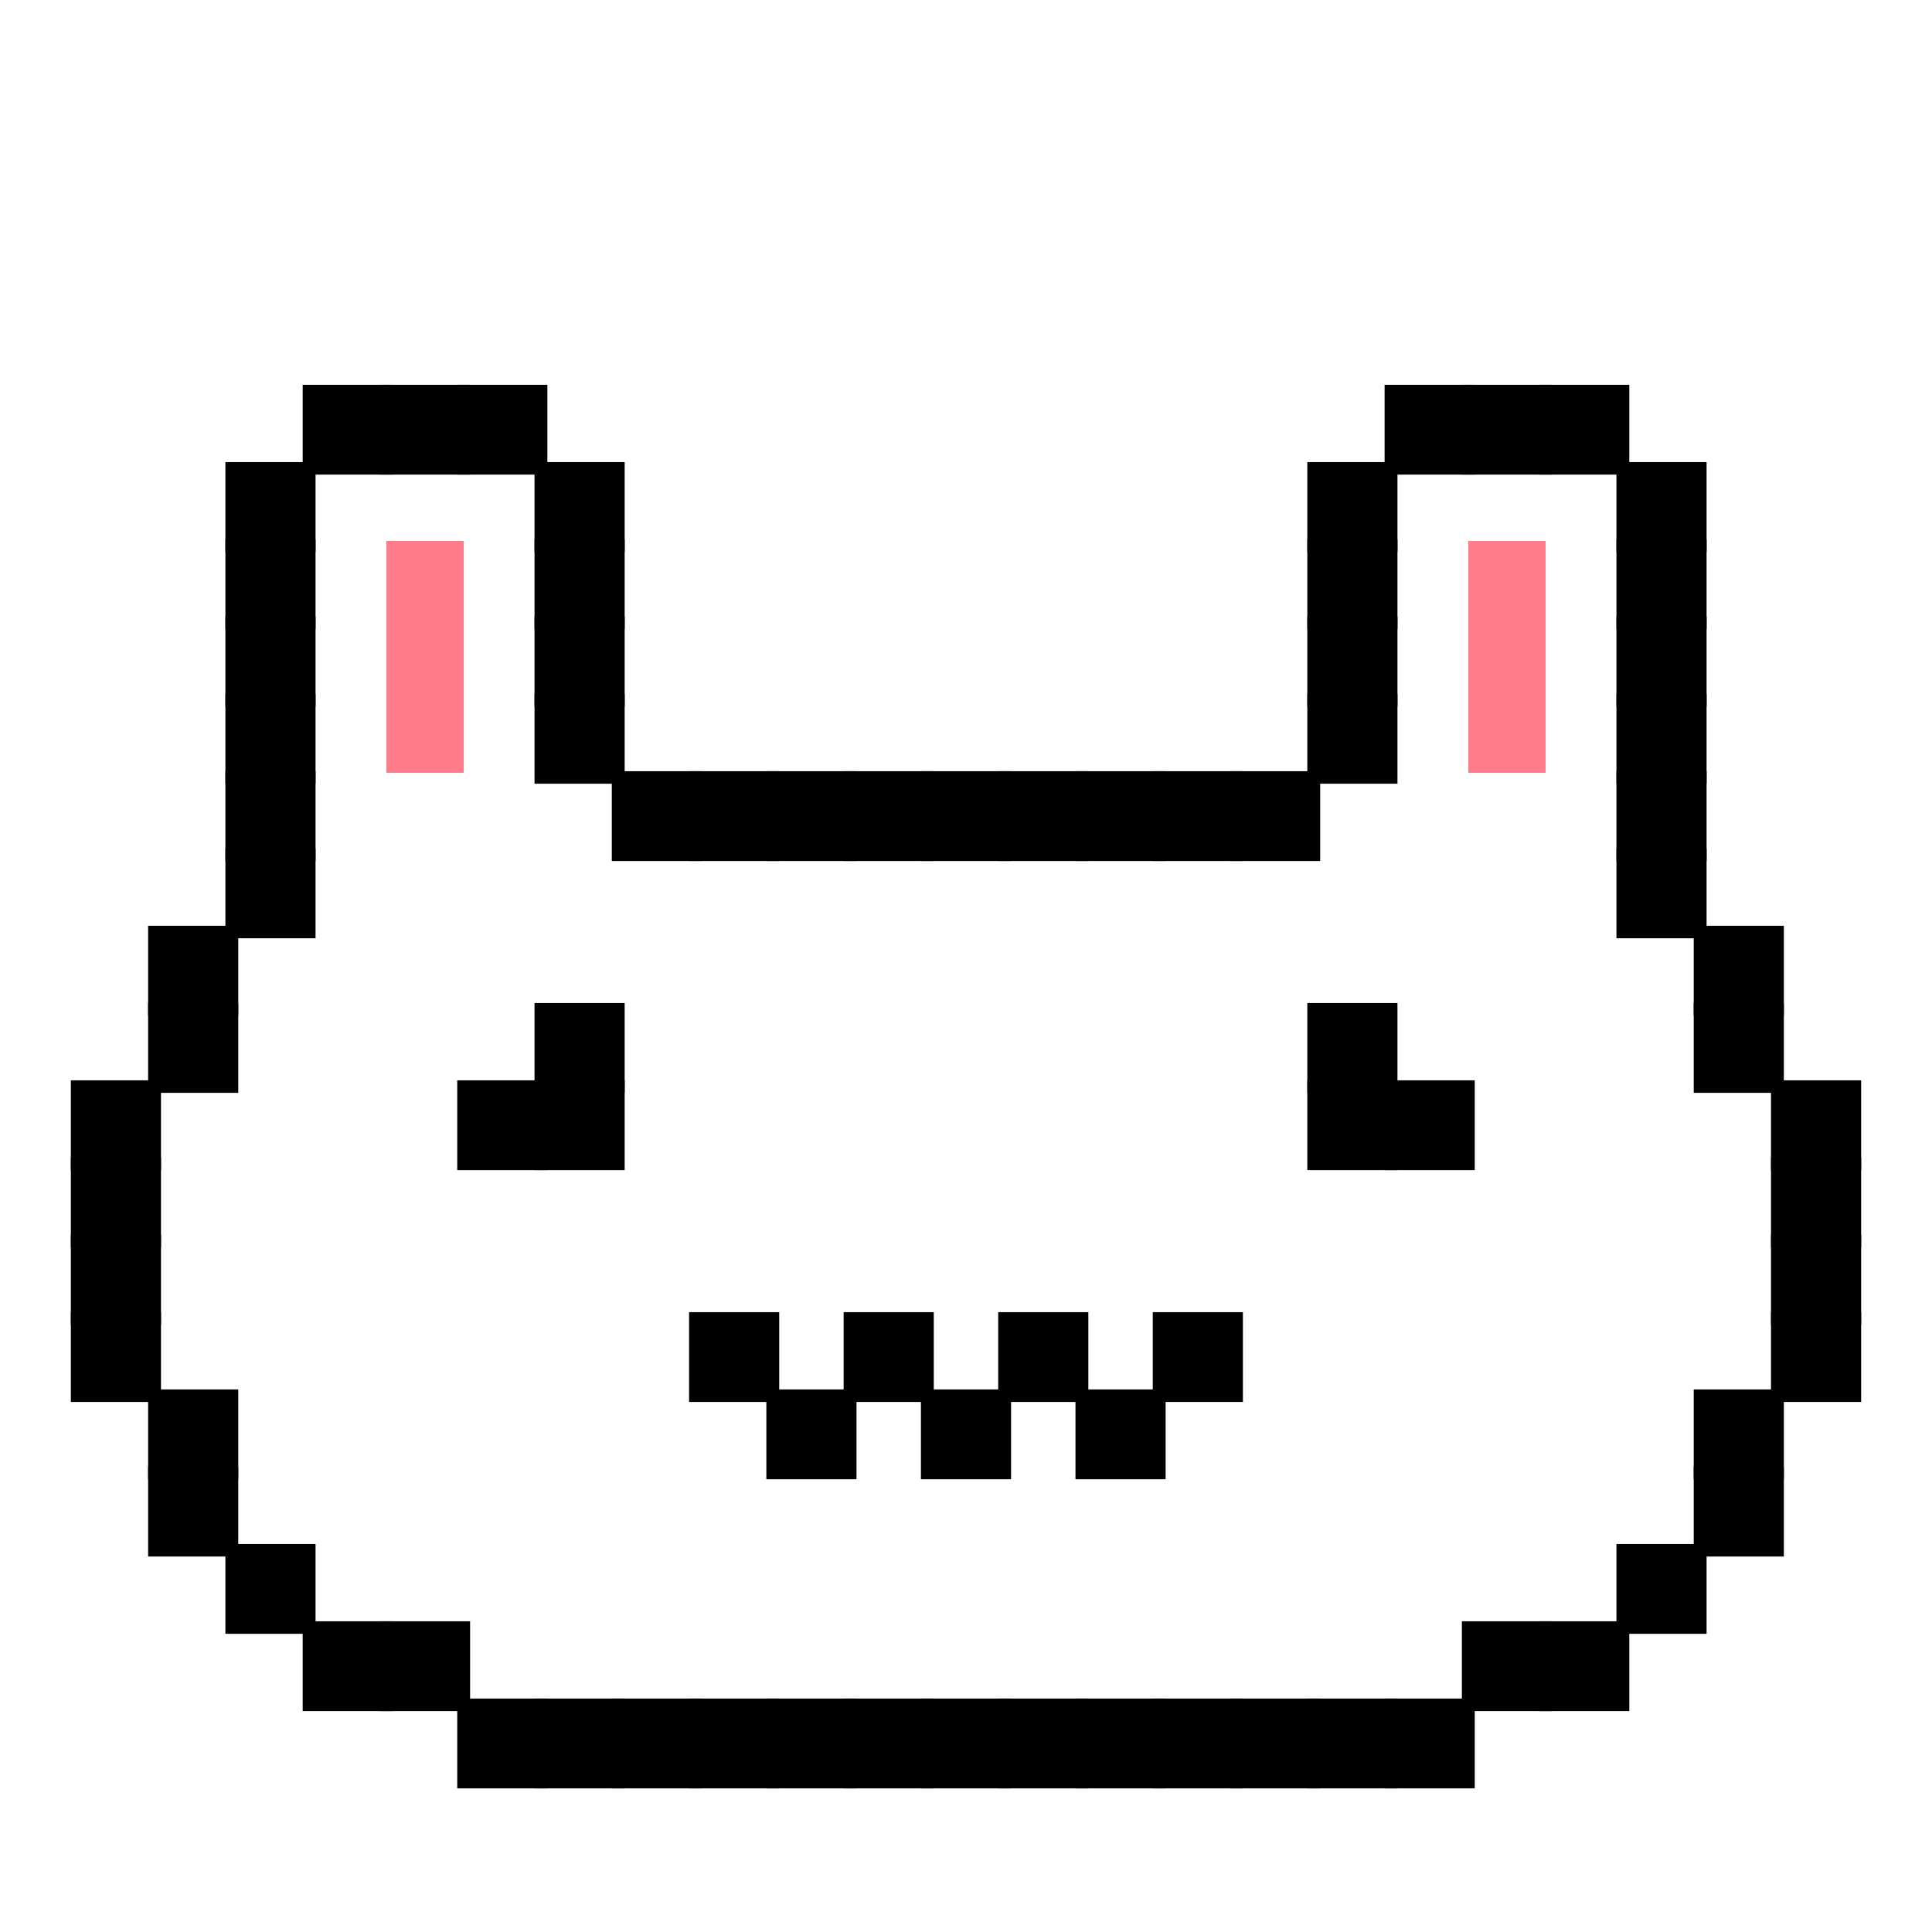 <?xml version="1.0" encoding="UTF-8" standalone="no"?>
<!-- Created with Inkscape (http://www.inkscape.org/) -->

<svg
   xmlns:dc="http://purl.org/dc/elements/1.1/"
   xmlns:cc="http://creativecommons.org/ns#"
   xmlns:rdf="http://www.w3.org/1999/02/22-rdf-syntax-ns#"
   xmlns:svg="http://www.w3.org/2000/svg"
   xmlns="http://www.w3.org/2000/svg"
   xmlns:sodipodi="http://sodipodi.sourceforge.net/DTD/sodipodi-0.dtd"
   xmlns:inkscape="http://www.inkscape.org/namespaces/inkscape"
   width="300mm"
   height="300mm"
   viewBox="0 0 300 300"
   version="1.1"
   id="svg8"
   inkscape:version="0.92.4 (5da689c313, 2019-01-14)"
   sodipodi:docname="pixelart6.svg">
  <defs
     id="defs2">
    <inkscape:perspective
       sodipodi:type="inkscape:persp3d"
       inkscape:vp_x="0 : 150 : 1"
       inkscape:vp_y="0 : 1000 : 0"
       inkscape:vp_z="300 : 150 : 1"
       inkscape:persp3d-origin="150 : 100 : 1"
       id="perspective4856" />
  </defs>
  <sodipodi:namedview
     id="base"
     pagecolor="#ffffff"
     bordercolor="#666666"
     borderopacity="1.0"
     inkscape:pageopacity="0.0"
     inkscape:pageshadow="2"
     inkscape:zoom="0.7"
     inkscape:cx="269.32146"
     inkscape:cy="462.31508"
     inkscape:document-units="mm"
     inkscape:current-layer="layer1"
     showgrid="true"
     inkscape:snap-bbox="true"
     inkscape:bbox-nodes="true"
     inkscape:window-width="1920"
     inkscape:window-height="1001"
     inkscape:window-x="-9"
     inkscape:window-y="-9"
     inkscape:window-maximized="1">
    <inkscape:grid
       type="xygrid"
       id="grid815"
       spacingx="12"
       spacingy="12"
       dotted="true"
       empspacing="1"
       snapvisiblegridlinesonly="false"
       units="mm" />
  </sodipodi:namedview>
  <g
     inkscape:label="Layer 1"
     inkscape:groupmode="layer"
     id="layer1"
     transform="translate(0,3)">
    <rect
       style="fill:#000000;fill-opacity:1;fill-rule:nonzero;stroke:#000000;stroke-width:1.996;stroke-miterlimit:4;stroke-dasharray:none;stroke-opacity:1"
       id="rect6721-33-4-231-2-3-0-15-57-9-577-83-9-0-711"
       width="12"
       height="11.95"
       x="143.998"
       y="117.749" />
    <rect
       style="fill:#000000;fill-opacity:1;fill-rule:nonzero;stroke:#000000;stroke-width:1.996;stroke-miterlimit:4;stroke-dasharray:none;stroke-opacity:1"
       id="rect6721-33-4-231-2-3-0-15-57-9-577-83-9-0-711-2"
       width="12"
       height="11.95"
       x="131.998"
       y="117.749" />
    <rect
       style="fill:#000000;fill-opacity:1;fill-rule:nonzero;stroke:#000000;stroke-width:1.996;stroke-miterlimit:4;stroke-dasharray:none;stroke-opacity:1"
       id="rect6721-33-4-231-2-3-0-15-57-9-577-83-9-0-711-6"
       width="12"
       height="11.95"
       x="119.998"
       y="117.749" />
    <rect
       style="fill:#000000;fill-opacity:1;fill-rule:nonzero;stroke:#000000;stroke-width:1.996;stroke-miterlimit:4;stroke-dasharray:none;stroke-opacity:1"
       id="rect6721-33-4-231-2-3-0-15-57-9-577-83-9-0-711-0"
       width="12"
       height="11.95"
       x="107.998"
       y="117.749" />
    <rect
       style="fill:#000000;fill-opacity:1;fill-rule:nonzero;stroke:#000000;stroke-width:1.996;stroke-miterlimit:4;stroke-dasharray:none;stroke-opacity:1"
       id="rect6721-33-4-231-2-3-0-15-57-9-577-83-9-0-711-8"
       width="12"
       height="11.95"
       x="155.998"
       y="117.749" />
    <rect
       style="fill:#000000;fill-opacity:1;fill-rule:nonzero;stroke:#000000;stroke-width:1.996;stroke-miterlimit:4;stroke-dasharray:none;stroke-opacity:1"
       id="rect6721-33-4-231-2-3-0-15-57-9-577-83-9-0-711-4"
       width="12"
       height="11.95"
       x="167.998"
       y="117.749" />
    <rect
       style="fill:#000000;fill-opacity:1;fill-rule:nonzero;stroke:#000000;stroke-width:1.996;stroke-miterlimit:4;stroke-dasharray:none;stroke-opacity:1"
       id="rect6721-33-4-231-2-3-0-15-57-9-577-83-9-0-711-3"
       width="12"
       height="11.95"
       x="179.998"
       y="117.749" />
    <rect
       style="fill:#000000;fill-opacity:1;fill-rule:nonzero;stroke:#000000;stroke-width:1.996;stroke-miterlimit:4;stroke-dasharray:none;stroke-opacity:1"
       id="rect6721-33-4-231-2-3-0-15-57-9-577-83-9-0-711-24"
       width="12"
       height="11.95"
       x="191.998"
       y="117.749" />
    <rect
       style="fill:#000000;fill-opacity:1;fill-rule:nonzero;stroke:#000000;stroke-width:1.996;stroke-miterlimit:4;stroke-dasharray:none;stroke-opacity:1"
       id="rect6721-33-4-231-2-3-0-15-57-9-577-83-9-0-711-63"
       width="12"
       height="11.95"
       x="95.998"
       y="117.749" />
    <rect
       style="fill:#000000;fill-opacity:1;fill-rule:nonzero;stroke:#000000;stroke-width:1.996;stroke-miterlimit:4;stroke-dasharray:none;stroke-opacity:1"
       id="rect6721-33-4-231-2-3-0-15-57-9-577-83-9-0-711-1"
       width="12"
       height="11.95"
       x="83.998"
       y="105.749" />
    <rect
       style="fill:#000000;fill-opacity:1;fill-rule:nonzero;stroke:#000000;stroke-width:1.996;stroke-miterlimit:4;stroke-dasharray:none;stroke-opacity:1"
       id="rect6721-33-4-231-2-3-0-15-57-9-577-83-9-0-711-5"
       width="12"
       height="11.95"
       x="83.998"
       y="93.749" />
    <rect
       style="fill:#000000;fill-opacity:1;fill-rule:nonzero;stroke:#000000;stroke-width:1.996;stroke-miterlimit:4;stroke-dasharray:none;stroke-opacity:1"
       id="rect6721-33-4-231-2-3-0-15-57-9-577-83-9-0-711-26"
       width="12"
       height="11.95"
       x="83.998"
       y="81.749" />
    <rect
       style="fill:#000000;fill-opacity:1;fill-rule:nonzero;stroke:#000000;stroke-width:1.996;stroke-miterlimit:4;stroke-dasharray:none;stroke-opacity:1"
       id="rect6721-33-4-231-2-3-0-15-57-9-577-83-9-0-711-25"
       width="12"
       height="11.95"
       x="83.998"
       y="69.749" />
    <rect
       style="fill:#000000;fill-opacity:1;fill-rule:nonzero;stroke:#000000;stroke-width:1.996;stroke-miterlimit:4;stroke-dasharray:none;stroke-opacity:1"
       id="rect6721-33-4-231-2-3-0-15-57-9-577-83-9-0-711-50"
       width="12"
       height="11.95"
       x="71.998"
       y="57.749" />
    <rect
       style="fill:#000000;fill-opacity:1;fill-rule:nonzero;stroke:#000000;stroke-width:1.996;stroke-miterlimit:4;stroke-dasharray:none;stroke-opacity:1"
       id="rect6721-33-4-231-2-3-0-15-57-9-577-83-9-0-711-89"
       width="12"
       height="11.95"
       x="59.998"
       y="57.749" />
    <rect
       style="fill:#000000;fill-opacity:1;fill-rule:nonzero;stroke:#000000;stroke-width:1.996;stroke-miterlimit:4;stroke-dasharray:none;stroke-opacity:1"
       id="rect6721-33-4-231-2-3-0-15-57-9-577-83-9-0-711-51"
       width="12"
       height="11.95"
       x="203.998"
       y="105.749" />
    <rect
       style="fill:#000000;fill-opacity:1;fill-rule:nonzero;stroke:#000000;stroke-width:1.996;stroke-miterlimit:4;stroke-dasharray:none;stroke-opacity:1"
       id="rect6721-33-4-231-2-3-0-15-57-9-577-83-9-0-711-30"
       width="12"
       height="11.95"
       x="203.998"
       y="93.749" />
    <rect
       style="fill:#000000;fill-opacity:1;fill-rule:nonzero;stroke:#000000;stroke-width:1.996;stroke-miterlimit:4;stroke-dasharray:none;stroke-opacity:1"
       id="rect6721-33-4-231-2-3-0-15-57-9-577-83-9-0-711-13"
       width="12"
       height="11.95"
       x="203.998"
       y="81.749" />
    <rect
       style="fill:#000000;fill-opacity:1;fill-rule:nonzero;stroke:#000000;stroke-width:1.996;stroke-miterlimit:4;stroke-dasharray:none;stroke-opacity:1"
       id="rect6721-33-4-231-2-3-0-15-57-9-577-83-9-0-711-91"
       width="12"
       height="11.95"
       x="203.998"
       y="69.749" />
    <rect
       style="fill:#000000;fill-opacity:1;fill-rule:nonzero;stroke:#000000;stroke-width:1.996;stroke-miterlimit:4;stroke-dasharray:none;stroke-opacity:1"
       id="rect6721-33-4-231-2-3-0-15-57-9-577-83-9-0-711-84"
       width="12"
       height="11.95"
       x="215.998"
       y="57.749" />
    <rect
       style="fill:#000000;fill-opacity:1;fill-rule:nonzero;stroke:#000000;stroke-width:1.996;stroke-miterlimit:4;stroke-dasharray:none;stroke-opacity:1"
       id="rect6721-33-4-231-2-3-0-15-57-9-577-83-9-0-711-848"
       width="12"
       height="11.95"
       x="227.998"
       y="57.749" />
    <rect
       style="fill:#000000;fill-opacity:1;fill-rule:nonzero;stroke:#000000;stroke-width:1.996;stroke-miterlimit:4;stroke-dasharray:none;stroke-opacity:1"
       id="rect6721-33-4-231-2-3-0-15-57-9-577-83-9-0-711-34-3"
       width="12"
       height="11.95"
       x="251.998"
       y="129.749" />
    <rect
       style="fill:#000000;fill-opacity:1;fill-rule:nonzero;stroke:#000000;stroke-width:1.996;stroke-miterlimit:4;stroke-dasharray:none;stroke-opacity:1"
       id="rect6721-33-4-231-2-3-0-15-57-9-577-83-9-0-711-34-0"
       width="12"
       height="11.95"
       x="263.998"
       y="141.749" />
    <rect
       style="fill:#000000;fill-opacity:1;fill-rule:nonzero;stroke:#000000;stroke-width:1.996;stroke-miterlimit:4;stroke-dasharray:none;stroke-opacity:1"
       id="rect6721-33-4-231-2-3-0-15-57-9-577-83-9-0-711-34-1"
       width="12"
       height="11.95"
       x="263.998"
       y="153.749" />
    <rect
       style="fill:#000000;fill-opacity:1;fill-rule:nonzero;stroke:#000000;stroke-width:1.996;stroke-miterlimit:4;stroke-dasharray:none;stroke-opacity:1"
       id="rect6721-33-4-231-2-3-0-15-57-9-577-83-9-0-711-34-34"
       width="12"
       height="11.95"
       x="275.998"
       y="165.749" />
    <rect
       style="fill:#000000;fill-opacity:1;fill-rule:nonzero;stroke:#000000;stroke-width:1.996;stroke-miterlimit:4;stroke-dasharray:none;stroke-opacity:1"
       id="rect6721-33-4-231-2-3-0-15-57-9-577-83-9-0-711-34-7"
       width="12"
       height="11.95"
       x="275.998"
       y="177.749" />
    <rect
       style="fill:#000000;fill-opacity:1;fill-rule:nonzero;stroke:#000000;stroke-width:1.996;stroke-miterlimit:4;stroke-dasharray:none;stroke-opacity:1"
       id="rect6721-33-4-231-2-3-0-15-57-9-577-83-9-0-711-34-77"
       width="12"
       height="11.95"
       x="275.998"
       y="189.749" />
    <rect
       style="fill:#000000;fill-opacity:1;fill-rule:nonzero;stroke:#000000;stroke-width:1.996;stroke-miterlimit:4;stroke-dasharray:none;stroke-opacity:1"
       id="rect6721-33-4-231-2-3-0-15-57-9-577-83-9-0-711-34-6"
       width="12"
       height="11.95"
       x="275.998"
       y="201.749" />
    <rect
       style="fill:#000000;fill-opacity:1;fill-rule:nonzero;stroke:#000000;stroke-width:1.996;stroke-miterlimit:4;stroke-dasharray:none;stroke-opacity:1"
       id="rect6721-33-4-231-2-3-0-15-57-9-577-83-9-0-711-34-2"
       width="12"
       height="11.95"
       x="263.998"
       y="213.749" />
    <rect
       style="fill:#000000;fill-opacity:1;fill-rule:nonzero;stroke:#000000;stroke-width:1.996;stroke-miterlimit:4;stroke-dasharray:none;stroke-opacity:1"
       id="rect6721-33-4-231-2-3-0-15-57-9-577-83-9-0-711-34-5"
       width="12"
       height="11.95"
       x="263.998"
       y="225.749" />
    <rect
       style="fill:#000000;fill-opacity:1;fill-rule:nonzero;stroke:#000000;stroke-width:1.996;stroke-miterlimit:4;stroke-dasharray:none;stroke-opacity:1"
       id="rect6721-33-4-231-2-3-0-15-57-9-577-83-9-0-711-34-9"
       width="12"
       height="11.95"
       x="251.998"
       y="237.749" />
    <rect
       style="fill:#000000;fill-opacity:1;fill-rule:nonzero;stroke:#000000;stroke-width:1.996;stroke-miterlimit:4;stroke-dasharray:none;stroke-opacity:1"
       id="rect6721-33-4-231-2-3-0-15-57-9-577-83-9-0-711-34-53"
       width="12"
       height="11.95"
       x="239.998"
       y="249.749" />
    <rect
       style="fill:#000000;fill-opacity:1;fill-rule:nonzero;stroke:#000000;stroke-width:1.996;stroke-miterlimit:4;stroke-dasharray:none;stroke-opacity:1"
       id="rect6721-33-4-231-2-3-0-15-57-9-577-83-9-0-711-34-58"
       width="12"
       height="11.95"
       x="227.998"
       y="249.749" />
    <rect
       style="fill:#000000;fill-opacity:1;fill-rule:nonzero;stroke:#000000;stroke-width:1.996;stroke-miterlimit:4;stroke-dasharray:none;stroke-opacity:1"
       id="rect6721-33-4-231-2-3-0-15-57-9-577-83-9-0-711-34-36"
       width="12"
       height="11.95"
       x="215.998"
       y="261.749" />
    <rect
       style="fill:#000000;fill-opacity:1;fill-rule:nonzero;stroke:#000000;stroke-width:1.996;stroke-miterlimit:4;stroke-dasharray:none;stroke-opacity:1"
       id="rect6721-33-4-231-2-3-0-15-57-9-577-83-9-0-711-34-96"
       width="12"
       height="11.95"
       x="203.998"
       y="261.749" />
    <rect
       style="fill:#000000;fill-opacity:1;fill-rule:nonzero;stroke:#000000;stroke-width:1.996;stroke-miterlimit:4;stroke-dasharray:none;stroke-opacity:1"
       id="rect6721-33-4-231-2-3-0-15-57-9-577-83-9-0-711-34-4"
       width="12"
       height="11.95"
       x="191.998"
       y="261.749" />
    <rect
       style="fill:#000000;fill-opacity:1;fill-rule:nonzero;stroke:#000000;stroke-width:1.996;stroke-miterlimit:4;stroke-dasharray:none;stroke-opacity:1"
       id="rect6721-33-4-231-2-3-0-15-57-9-577-83-9-0-711-34-22"
       width="12"
       height="11.95"
       x="35.998"
       y="129.749" />
    <rect
       style="fill:#000000;fill-opacity:1;fill-rule:nonzero;stroke:#000000;stroke-width:1.996;stroke-miterlimit:4;stroke-dasharray:none;stroke-opacity:1"
       id="rect6721-33-4-231-2-3-0-15-57-9-577-83-9-0-711-34-25"
       width="12"
       height="11.95"
       x="23.998"
       y="141.749" />
    <rect
       style="fill:#000000;fill-opacity:1;fill-rule:nonzero;stroke:#000000;stroke-width:1.996;stroke-miterlimit:4;stroke-dasharray:none;stroke-opacity:1"
       id="rect6721-33-4-231-2-3-0-15-57-9-577-83-9-0-711-34-71"
       width="12"
       height="11.95"
       x="23.998"
       y="153.749" />
    <rect
       style="fill:#000000;fill-opacity:1;fill-rule:nonzero;stroke:#000000;stroke-width:1.996;stroke-miterlimit:4;stroke-dasharray:none;stroke-opacity:1"
       id="rect6721-33-4-231-2-3-0-15-57-9-577-83-9-0-711-34-40"
       width="12"
       height="11.95"
       x="11.998"
       y="165.749" />
    <rect
       style="fill:#000000;fill-opacity:1;fill-rule:nonzero;stroke:#000000;stroke-width:1.996;stroke-miterlimit:4;stroke-dasharray:none;stroke-opacity:1"
       id="rect6721-33-4-231-2-3-0-15-57-9-577-83-9-0-711-34-76"
       width="12"
       height="11.95"
       x="11.998"
       y="177.749" />
    <rect
       style="fill:#000000;fill-opacity:1;fill-rule:nonzero;stroke:#000000;stroke-width:1.996;stroke-miterlimit:4;stroke-dasharray:none;stroke-opacity:1"
       id="rect6721-33-4-231-2-3-0-15-57-9-577-83-9-0-711-34-11"
       width="12"
       height="11.95"
       x="11.998"
       y="201.749" />
    <rect
       style="fill:#000000;fill-opacity:1;fill-rule:nonzero;stroke:#000000;stroke-width:1.996;stroke-miterlimit:4;stroke-dasharray:none;stroke-opacity:1"
       id="rect6721-33-4-231-2-3-0-15-57-9-577-83-9-0-711-34-26"
       width="12"
       height="11.95"
       x="11.998"
       y="189.749" />
    <rect
       style="fill:#000000;fill-opacity:1;fill-rule:nonzero;stroke:#000000;stroke-width:1.996;stroke-miterlimit:4;stroke-dasharray:none;stroke-opacity:1"
       id="rect6721-33-4-231-2-3-0-15-57-9-577-83-9-0-711-34-45"
       width="12"
       height="11.95"
       x="23.998"
       y="213.749" />
    <rect
       style="fill:#000000;fill-opacity:1;fill-rule:nonzero;stroke:#000000;stroke-width:1.996;stroke-miterlimit:4;stroke-dasharray:none;stroke-opacity:1"
       id="rect6721-33-4-231-2-3-0-15-57-9-577-83-9-0-711-34-45-1"
       width="12"
       height="11.95"
       x="23.998"
       y="225.749" />
    <rect
       style="fill:#000000;fill-opacity:1;fill-rule:nonzero;stroke:#000000;stroke-width:1.996;stroke-miterlimit:4;stroke-dasharray:none;stroke-opacity:1"
       id="rect6721-33-4-231-2-3-0-15-57-9-577-83-9-0-711-34-45-4"
       width="12"
       height="11.95"
       x="35.998"
       y="237.749" />
    <rect
       style="fill:#000000;fill-opacity:1;fill-rule:nonzero;stroke:#000000;stroke-width:1.996;stroke-miterlimit:4;stroke-dasharray:none;stroke-opacity:1"
       id="rect6721-33-4-231-2-3-0-15-57-9-577-83-9-0-711-34-45-0"
       width="12"
       height="11.95"
       x="47.998"
       y="249.749" />
    <rect
       style="fill:#000000;fill-opacity:1;fill-rule:nonzero;stroke:#000000;stroke-width:1.996;stroke-miterlimit:4;stroke-dasharray:none;stroke-opacity:1"
       id="rect6721-33-4-231-2-3-0-15-57-9-577-83-9-0-711-34-45-7"
       width="12"
       height="11.95"
       x="59.998"
       y="249.749" />
    <rect
       style="fill:#000000;fill-opacity:1;fill-rule:nonzero;stroke:#000000;stroke-width:1.996;stroke-miterlimit:4;stroke-dasharray:none;stroke-opacity:1"
       id="rect6721-33-4-231-2-3-0-15-57-9-577-83-9-0-711-34-45-78"
       width="12"
       height="11.95"
       x="71.998"
       y="261.749" />
    <rect
       style="fill:#000000;fill-opacity:1;fill-rule:nonzero;stroke:#000000;stroke-width:1.996;stroke-miterlimit:4;stroke-dasharray:none;stroke-opacity:1"
       id="rect6721-33-4-231-2-3-0-15-57-9-577-83-9-0-711-34-45-5"
       width="12"
       height="11.95"
       x="83.998"
       y="261.749" />
    <rect
       style="fill:#000000;fill-opacity:1;fill-rule:nonzero;stroke:#000000;stroke-width:1.996;stroke-miterlimit:4;stroke-dasharray:none;stroke-opacity:1"
       id="rect6721-33-4-231-2-3-0-15-57-9-577-83-9-0-711-34-45-9"
       width="12"
       height="11.95"
       x="95.998"
       y="261.749" />
    <rect
       style="fill:#000000;fill-opacity:1;fill-rule:nonzero;stroke:#000000;stroke-width:1.996;stroke-miterlimit:4;stroke-dasharray:none;stroke-opacity:1"
       id="rect6721-33-4-231-2-3-0-15-57-9-577-83-9-0-711-34-45-44"
       width="12"
       height="11.95"
       x="107.998"
       y="261.749" />
    <rect
       style="fill:#000000;fill-opacity:1;fill-rule:nonzero;stroke:#000000;stroke-width:1.996;stroke-miterlimit:4;stroke-dasharray:none;stroke-opacity:1"
       id="rect6721-33-4-231-2-3-0-15-57-9-577-83-9-0-711-34-45-99"
       width="12"
       height="11.95"
       x="119.998"
       y="261.749" />
    <rect
       style="fill:#000000;fill-opacity:1;fill-rule:nonzero;stroke:#000000;stroke-width:1.996;stroke-miterlimit:4;stroke-dasharray:none;stroke-opacity:1"
       id="rect6721-33-4-231-2-3-0-15-57-9-577-83-9-0-711-34-45-98"
       width="12"
       height="11.95"
       x="131.998"
       y="261.749" />
    <rect
       style="fill:#000000;fill-opacity:1;fill-rule:nonzero;stroke:#000000;stroke-width:1.996;stroke-miterlimit:4;stroke-dasharray:none;stroke-opacity:1"
       id="rect6721-33-4-231-2-3-0-15-57-9-577-83-9-0-711-34-45-56"
       width="12"
       height="11.95"
       x="143.998"
       y="261.749" />
    <rect
       style="fill:#000000;fill-opacity:1;fill-rule:nonzero;stroke:#000000;stroke-width:1.996;stroke-miterlimit:4;stroke-dasharray:none;stroke-opacity:1"
       id="rect6721-33-4-231-2-3-0-15-57-9-577-83-9-0-711-34-45-2"
       width="12"
       height="11.95"
       x="155.998"
       y="261.749" />
    <rect
       style="fill:#000000;fill-opacity:1;fill-rule:nonzero;stroke:#000000;stroke-width:1.996;stroke-miterlimit:4;stroke-dasharray:none;stroke-opacity:1"
       id="rect6721-33-4-231-2-3-0-15-57-9-577-83-9-0-711-34-45-3"
       width="12"
       height="11.95"
       x="167.998"
       y="261.749" />
    <rect
       style="fill:#000000;fill-opacity:1;fill-rule:nonzero;stroke:#000000;stroke-width:1.996;stroke-miterlimit:4;stroke-dasharray:none;stroke-opacity:1"
       id="rect6721-33-4-231-2-3-0-15-57-9-577-83-9-0-711-34-45-8"
       width="12"
       height="11.95"
       x="107.998"
       y="201.749" />
    <rect
       style="fill:#000000;fill-opacity:1;fill-rule:nonzero;stroke:#000000;stroke-width:1.996;stroke-miterlimit:4;stroke-dasharray:none;stroke-opacity:1"
       id="rect6721-33-4-231-2-3-0-15-57-9-577-83-9-0-711-34-45-29"
       width="12"
       height="11.95"
       x="119.998"
       y="213.749" />
    <rect
       style="fill:#000000;fill-opacity:1;fill-rule:nonzero;stroke:#000000;stroke-width:1.996;stroke-miterlimit:4;stroke-dasharray:none;stroke-opacity:1"
       id="rect6721-33-4-231-2-3-0-15-57-9-577-83-9-0-711-34-45-14"
       width="12"
       height="11.95"
       x="131.998"
       y="201.749" />
    <rect
       style="fill:#000000;fill-opacity:1;fill-rule:nonzero;stroke:#000000;stroke-width:1.996;stroke-miterlimit:4;stroke-dasharray:none;stroke-opacity:1"
       id="rect6721-33-4-231-2-3-0-15-57-9-577-83-9-0-711-34-45-46"
       width="12"
       height="11.95"
       x="143.998"
       y="213.749" />
    <rect
       style="fill:#000000;fill-opacity:1;fill-rule:nonzero;stroke:#000000;stroke-width:1.996;stroke-miterlimit:4;stroke-dasharray:none;stroke-opacity:1"
       id="rect6721-33-4-231-2-3-0-15-57-9-577-83-9-0-711-34-45-292"
       width="12"
       height="11.95"
       x="155.998"
       y="201.749" />
    <rect
       style="fill:#000000;fill-opacity:1;fill-rule:nonzero;stroke:#000000;stroke-width:1.996;stroke-miterlimit:4;stroke-dasharray:none;stroke-opacity:1"
       id="rect6721-33-4-231-2-3-0-15-57-9-577-83-9-0-711-34-45-569"
       width="12"
       height="11.95"
       x="167.998"
       y="213.749" />
    <rect
       style="fill:#000000;fill-opacity:1;fill-rule:nonzero;stroke:#000000;stroke-width:1.996;stroke-miterlimit:4;stroke-dasharray:none;stroke-opacity:1"
       id="rect6721-33-4-231-2-3-0-15-57-9-577-83-9-0-711-34-45-61"
       width="12"
       height="11.95"
       x="179.998"
       y="201.749" />
    <rect
       style="fill:#000000;fill-opacity:1;fill-rule:nonzero;stroke:#000000;stroke-width:1.996;stroke-miterlimit:4;stroke-dasharray:none;stroke-opacity:1"
       id="rect6721-33-4-231-2-3-0-15-57-9-577-83-9-0-711-34-45-60"
       width="12"
       height="11.95"
       x="179.998"
       y="261.749" />
    <rect
       style="fill:#000000;fill-opacity:1;fill-rule:nonzero;stroke:#000000;stroke-width:1.996;stroke-miterlimit:4;stroke-dasharray:none;stroke-opacity:1"
       id="rect6721-33-4-231-2-3-0-15-57-9-577-83-9-0-711-34-45-30"
       width="12"
       height="11.95"
       x="83.998"
       y="153.749" />
    <rect
       style="fill:#000000;fill-opacity:1;fill-rule:nonzero;stroke:#000000;stroke-width:1.996;stroke-miterlimit:4;stroke-dasharray:none;stroke-opacity:1"
       id="rect6721-33-4-231-2-3-0-15-57-9-577-83-9-0-711-34-45-30-7"
       width="12"
       height="11.95"
       x="83.998"
       y="165.749" />
    <rect
       style="fill:#000000;fill-opacity:1;fill-rule:nonzero;stroke:#000000;stroke-width:1.996;stroke-miterlimit:4;stroke-dasharray:none;stroke-opacity:1"
       id="rect6721-33-4-231-2-3-0-15-57-9-577-83-9-0-711-34-45-30-71"
       width="12"
       height="11.95"
       x="71.998"
       y="165.749" />
    <rect
       style="fill:#000000;fill-opacity:1;fill-rule:nonzero;stroke:#000000;stroke-width:1.996;stroke-miterlimit:4;stroke-dasharray:none;stroke-opacity:1"
       id="rect6721-33-4-231-2-3-0-15-57-9-577-83-9-0-711-34-45-993"
       width="12"
       height="11.95"
       x="203.998"
       y="153.749" />
    <rect
       style="fill:#000000;fill-opacity:1;fill-rule:nonzero;stroke:#000000;stroke-width:1.996;stroke-miterlimit:4;stroke-dasharray:none;stroke-opacity:1"
       id="rect6721-33-4-231-2-3-0-15-57-9-577-83-9-0-711-34-45-993-5"
       width="12"
       height="11.95"
       x="203.998"
       y="165.749" />
    <rect
       style="fill:#000000;fill-opacity:1;fill-rule:nonzero;stroke:#000000;stroke-width:1.996;stroke-miterlimit:4;stroke-dasharray:none;stroke-opacity:1"
       id="rect6721-33-4-231-2-3-0-15-57-9-577-83-9-0-711-34-45-993-1"
       width="12"
       height="11.95"
       x="215.998"
       y="165.749" />
    <rect
       style="fill:#000000;fill-opacity:1;fill-rule:nonzero;stroke:#000000;stroke-width:1.996;stroke-miterlimit:4;stroke-dasharray:none;stroke-opacity:1"
       id="rect6721-33-4-231-2-3-0-15-57-9-577-83-9-0-711-15"
       width="12"
       height="11.95"
       x="47.998"
       y="57.749" />
    <rect
       style="fill:#000000;fill-opacity:1;fill-rule:nonzero;stroke:#000000;stroke-width:1.996;stroke-miterlimit:4;stroke-dasharray:none;stroke-opacity:1"
       id="rect6721-33-4-231-2-3-0-15-57-9-577-83-9-0-711-15-6"
       width="12"
       height="11.95"
       x="35.998"
       y="69.749" />
    <rect
       style="fill:#000000;fill-opacity:1;fill-rule:nonzero;stroke:#000000;stroke-width:1.996;stroke-miterlimit:4;stroke-dasharray:none;stroke-opacity:1"
       id="rect6721-33-4-231-2-3-0-15-57-9-577-83-9-0-711-15-1"
       width="12"
       height="11.95"
       x="35.998"
       y="81.749" />
    <rect
       style="fill:#000000;fill-opacity:1;fill-rule:nonzero;stroke:#000000;stroke-width:1.996;stroke-miterlimit:4;stroke-dasharray:none;stroke-opacity:1"
       id="rect6721-33-4-231-2-3-0-15-57-9-577-83-9-0-711-15-7"
       width="12"
       height="11.95"
       x="35.998"
       y="93.749" />
    <rect
       style="fill:#000000;fill-opacity:1;fill-rule:nonzero;stroke:#000000;stroke-width:1.996;stroke-miterlimit:4;stroke-dasharray:none;stroke-opacity:1"
       id="rect6721-33-4-231-2-3-0-15-57-9-577-83-9-0-711-15-9"
       width="12"
       height="11.95"
       x="35.998"
       y="105.749" />
    <rect
       style="fill:#000000;fill-opacity:1;fill-rule:nonzero;stroke:#000000;stroke-width:1.996;stroke-miterlimit:4;stroke-dasharray:none;stroke-opacity:1"
       id="rect6721-33-4-231-2-3-0-15-57-9-577-83-9-0-711-15-8"
       width="12"
       height="11.95"
       x="35.998"
       y="117.749" />
    <rect
       style="fill:#000000;fill-opacity:1;fill-rule:nonzero;stroke:#000000;stroke-width:1.996;stroke-miterlimit:4;stroke-dasharray:none;stroke-opacity:1"
       id="rect6721-33-4-231-2-3-0-15-57-9-577-83-9-0-711-96"
       width="12"
       height="11.95"
       x="239.998"
       y="57.749" />
    <rect
       style="fill:#000000;fill-opacity:1;fill-rule:nonzero;stroke:#000000;stroke-width:1.996;stroke-miterlimit:4;stroke-dasharray:none;stroke-opacity:1"
       id="rect6721-33-4-231-2-3-0-15-57-9-577-83-9-0-711-96-0"
       width="12"
       height="11.95"
       x="251.998"
       y="69.749" />
    <rect
       style="fill:#000000;fill-opacity:1;fill-rule:nonzero;stroke:#000000;stroke-width:1.996;stroke-miterlimit:4;stroke-dasharray:none;stroke-opacity:1"
       id="rect6721-33-4-231-2-3-0-15-57-9-577-83-9-0-711-96-4"
       width="12"
       height="11.95"
       x="251.998"
       y="81.749" />
    <rect
       style="fill:#000000;fill-opacity:1;fill-rule:nonzero;stroke:#000000;stroke-width:1.996;stroke-miterlimit:4;stroke-dasharray:none;stroke-opacity:1"
       id="rect6721-33-4-231-2-3-0-15-57-9-577-83-9-0-711-96-6"
       width="12"
       height="11.95"
       x="251.998"
       y="93.749" />
    <rect
       style="fill:#000000;fill-opacity:1;fill-rule:nonzero;stroke:#000000;stroke-width:1.996;stroke-miterlimit:4;stroke-dasharray:none;stroke-opacity:1"
       id="rect6721-33-4-231-2-3-0-15-57-9-577-83-9-0-711-96-8"
       width="12"
       height="11.95"
       x="251.998"
       y="105.749" />
    <rect
       style="fill:#000000;fill-opacity:1;fill-rule:nonzero;stroke:#000000;stroke-width:1.996;stroke-miterlimit:4;stroke-dasharray:none;stroke-opacity:1"
       id="rect6721-33-4-231-2-3-0-15-57-9-577-83-9-0-711-96-1"
       width="12"
       height="11.95"
       x="251.998"
       y="117.749" />
    <rect
       style="fill:#ff001c;fill-opacity:0.514;fill-rule:nonzero;stroke:#ff001c;stroke-width:0;stroke-miterlimit:4;stroke-dasharray:none;stroke-opacity:0.514"
       id="rect5216"
       width="12"
       height="12"
       x="228"
       y="81" />
    <rect
       style="fill:#ff001c;fill-opacity:0.514;fill-rule:nonzero;stroke:#ff001c;stroke-width:0;stroke-miterlimit:4;stroke-dasharray:none;stroke-opacity:0.514"
       id="rect5218"
       width="12"
       height="12"
       x="228"
       y="93" />
    <rect
       style="fill:#ff001c;fill-opacity:0.514;fill-rule:nonzero;stroke:#ff001c;stroke-width:0;stroke-miterlimit:4;stroke-dasharray:none;stroke-opacity:0.514"
       id="rect5220"
       width="12"
       height="12"
       x="228"
       y="105" />
    <rect
       style="fill:#ff001c;fill-opacity:0.517;fill-rule:nonzero;stroke:#ff001c;stroke-width:0;stroke-miterlimit:4;stroke-dasharray:none;stroke-opacity:0.514"
       id="rect5222"
       width="12"
       height="12"
       x="60"
       y="81" />
    <rect
       style="fill:#ff001c;fill-opacity:0.517;fill-rule:nonzero;stroke:#ff001c;stroke-width:0;stroke-miterlimit:4;stroke-dasharray:none;stroke-opacity:0.514"
       id="rect5224"
       width="12"
       height="12"
       x="60"
       y="93" />
    <rect
       style="fill:#ff001c;fill-opacity:0.517;fill-rule:nonzero;stroke:#ff001c;stroke-width:0;stroke-miterlimit:4;stroke-dasharray:none;stroke-opacity:0.514"
       id="rect5226"
       width="12"
       height="12"
       x="60"
       y="105" />
  </g>
</svg>
